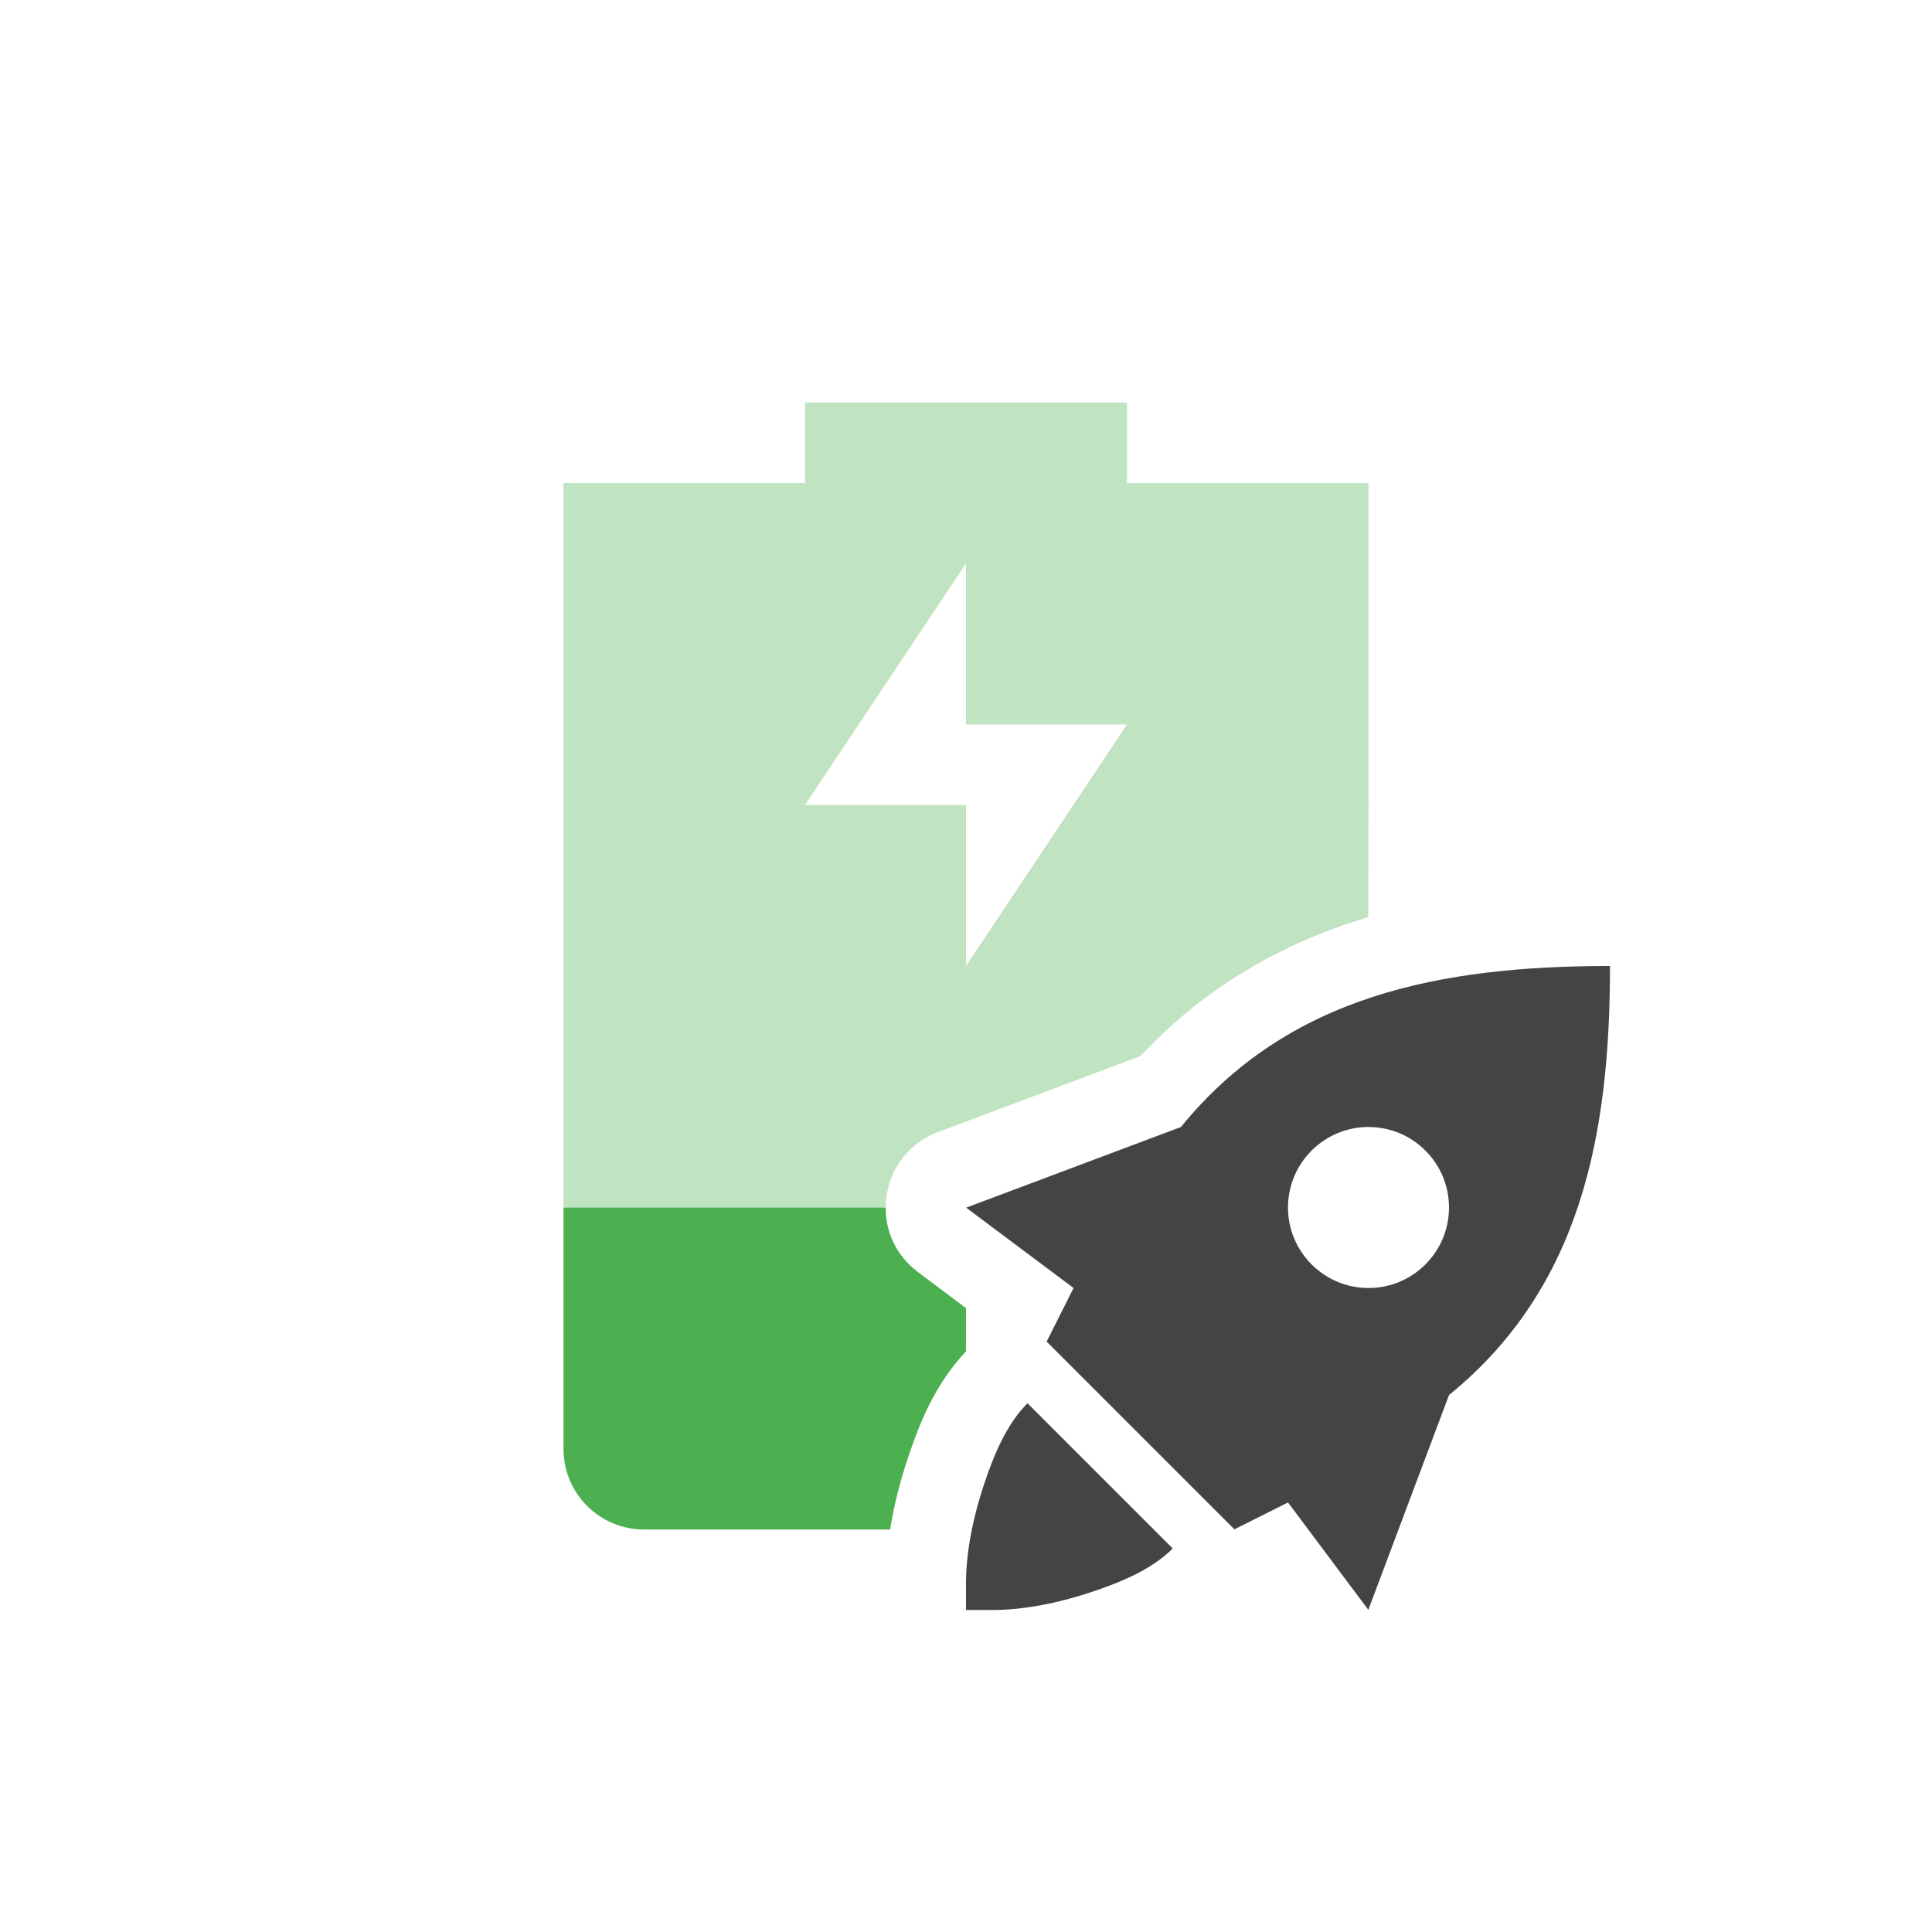 <svg xmlns="http://www.w3.org/2000/svg" width="24" height="24" version="1.1">
 <defs>
  <style id="current-color-scheme" type="text/css">
   .ColorScheme-Text { color:#444444; } .ColorScheme-Highlight { color:#4285f4; } .ColorScheme-NeutralText { color:#ff9800; } .ColorScheme-PositiveText { color:#4caf50; } .ColorScheme-NegativeText { color:#f44336; }
  </style>
 </defs>
 <path style="opacity:0.35;fill:currentColor" class="ColorScheme-PositiveText success" d="M 10,5 V 6 H 7 v 9 h 4.002 c 0.002,-0.391 0.228,-0.778 0.648,-0.936 l 2.521,-0.947 c 0.813,-0.876 1.786,-1.411 2.826,-1.725 C 16.999,10.948 17,10.497 17,10 V 6 H 14 V 5 Z m 2,2 v 2 h 2 l -2,3 v -2 h -2 z"/>
 <path style="fill:currentColor" class="ColorScheme-Text" d="m 20,12 c -2.096,0 -3.997,0.361 -5.33,2 L 12.002,15.002 13.336,16 l -0.334,0.666 1.166,1.166 1.166,1.166 L 16,18.664 16.998,19.998 18,17.33 C 19.639,15.997 20,14.096 20,12 Z m -3,2 c 0.552,0 1,0.448 1,1 0,0.552 -0.448,1 -1,1 -0.552,0 -1,-0.448 -1,-1 0,-0.552 0.448,-1 1,-1 z m -4.236,3.432 c -0.245,0.245 -0.405,0.601 -0.539,1.004 C 12.09,18.839 12,19.277 12,19.666 V 20 h 0.334 c 0.389,0 0.827,-0.09 1.23,-0.225 0.403,-0.134 0.759,-0.294 1.004,-0.539 z"/>
 <path style="fill:currentColor" class="ColorScheme-PositiveText success" d="m 7,15 v 3 c 0,0.55 0.446,1 1,1 h 3.057 c 0.049,-0.305 0.125,-0.6 0.219,-0.881 C 11.422,17.68 11.608,17.206 12,16.787 V 16.25 L 11.402,15.801 C 11.129,15.596 11.001,15.297 11.002,15 Z"/>
</svg>
